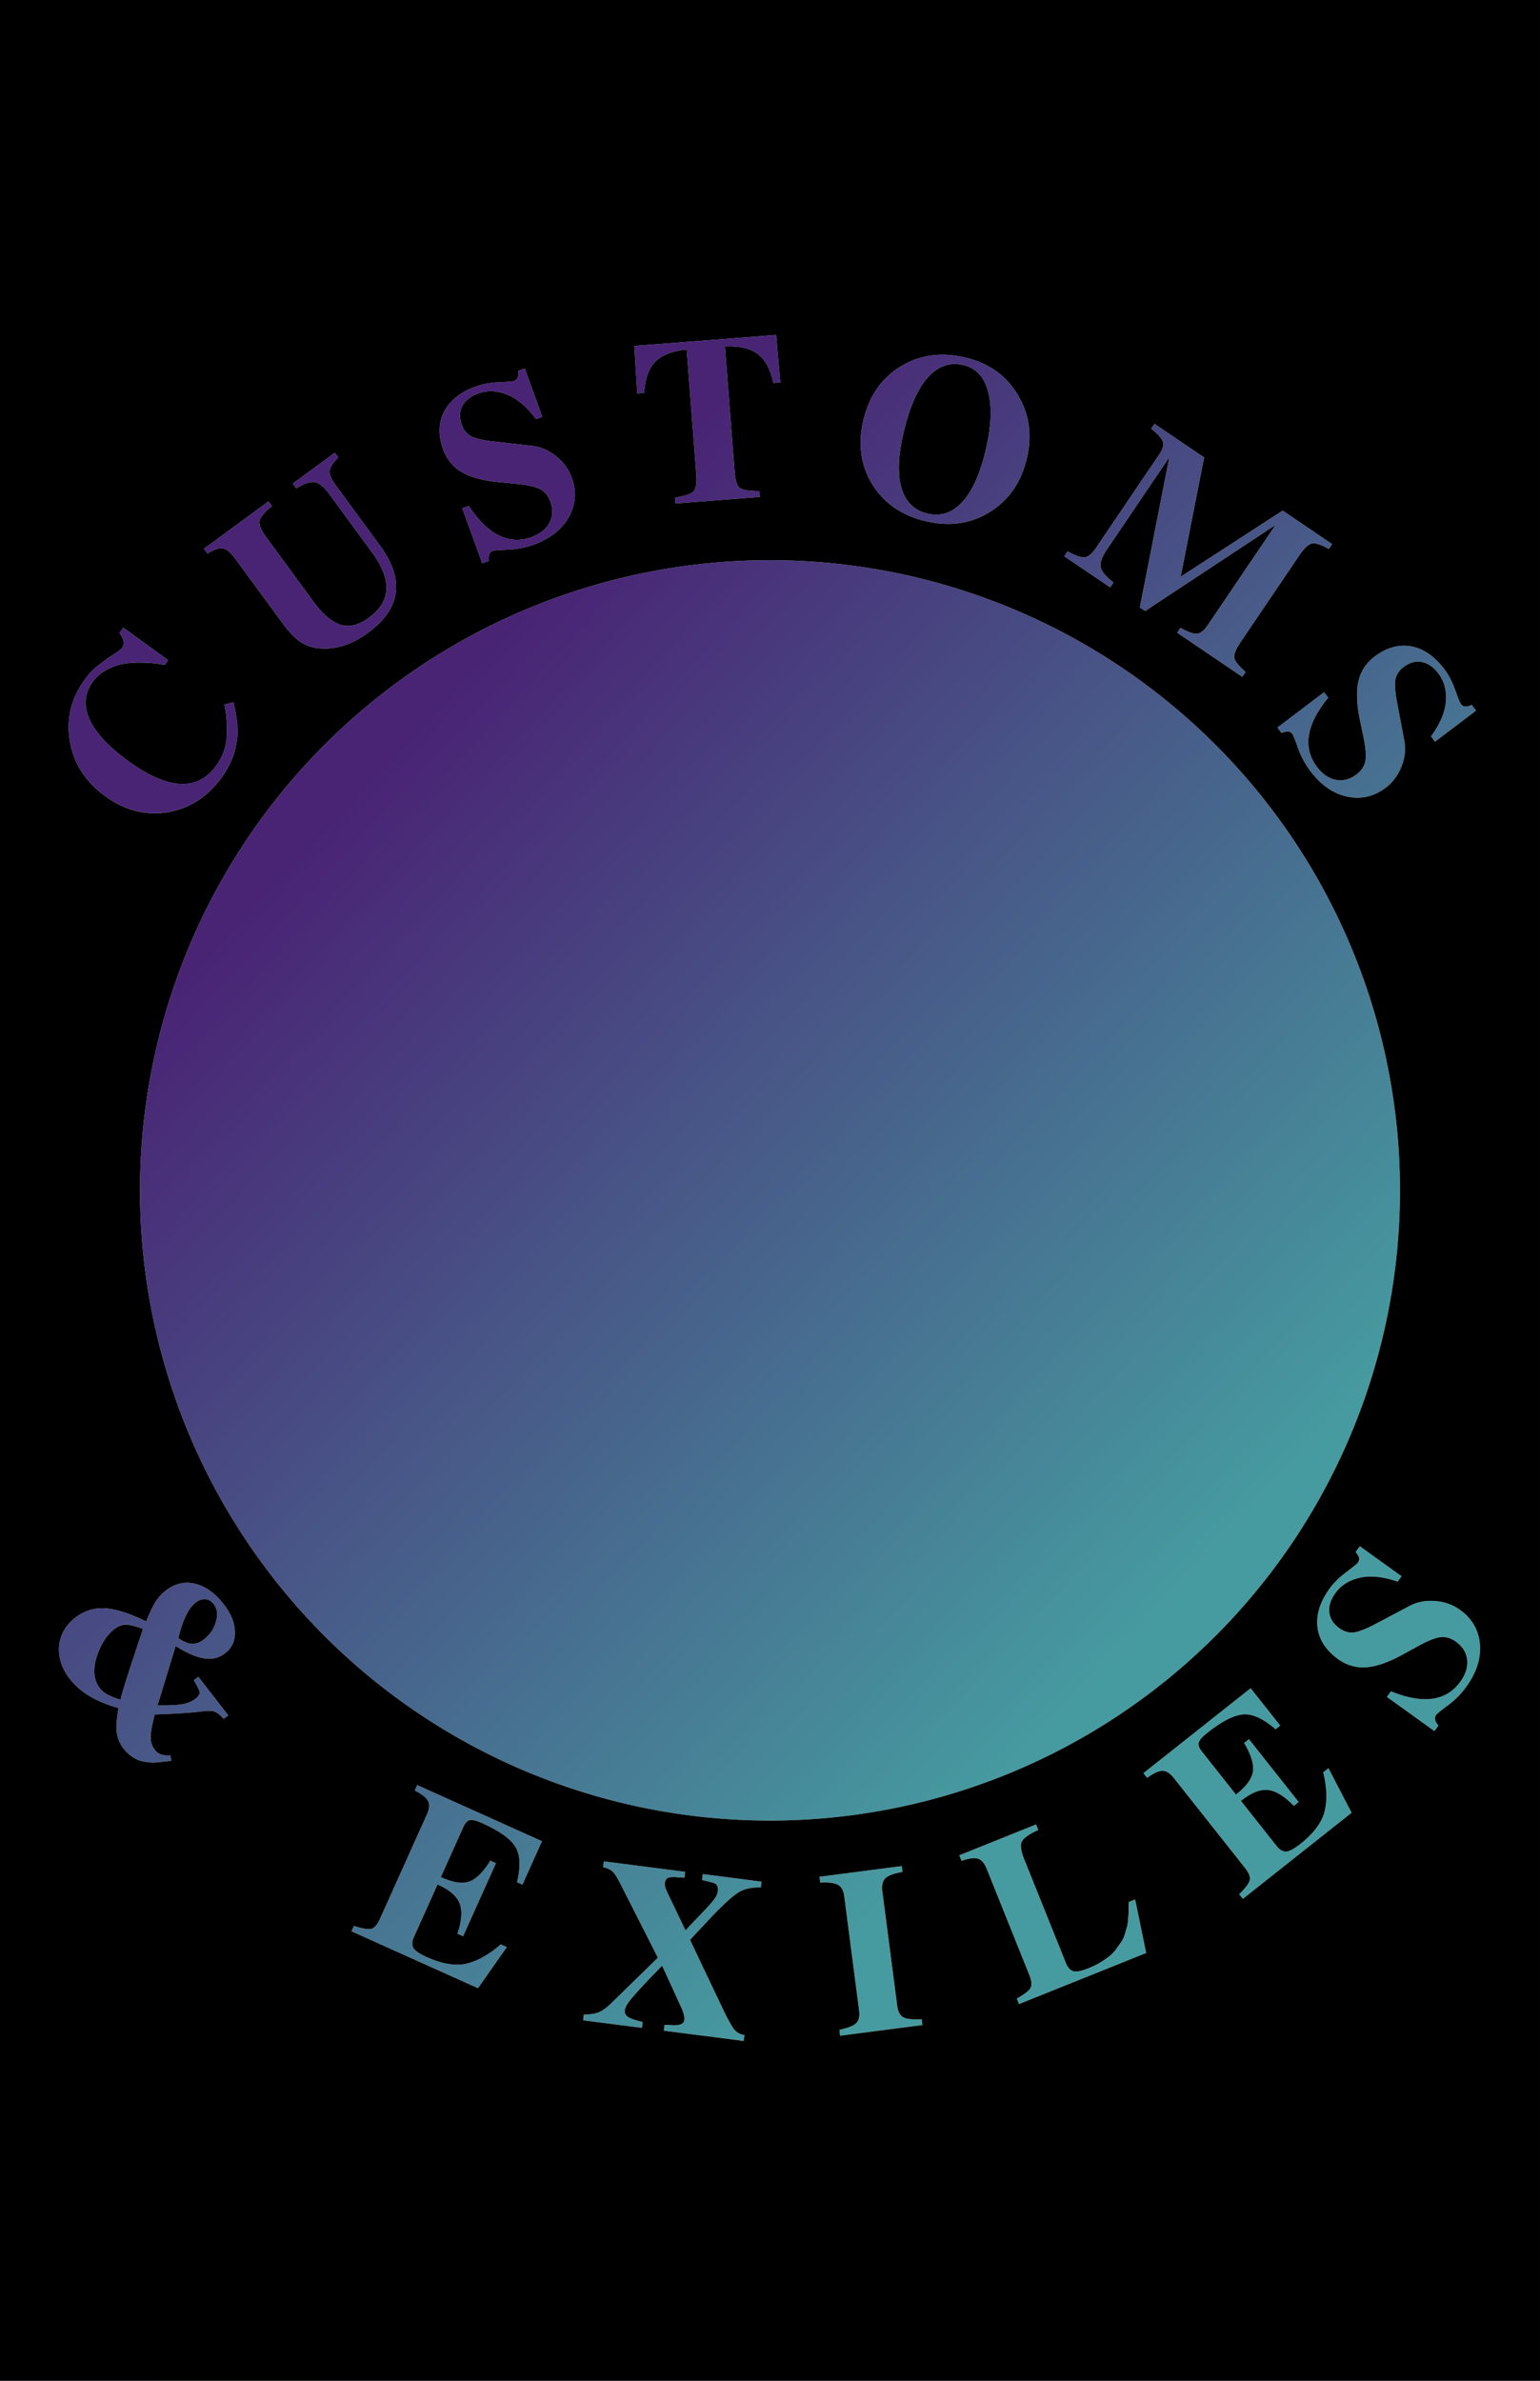 <?xml version="1.0" encoding="UTF-8" standalone="no"?>
<!-- Created with Inkscape (http://www.inkscape.org/) -->

<svg
   xmlns:dc="http://purl.org/dc/elements/1.1/"
   xmlns:cc="http://creativecommons.org/ns#"
   xmlns:rdf="http://www.w3.org/1999/02/22-rdf-syntax-ns#"
   xmlns:svg="http://www.w3.org/2000/svg"
   xmlns="http://www.w3.org/2000/svg"
   xmlns:xlink="http://www.w3.org/1999/xlink"
   xmlns:sodipodi="http://sodipodi.sourceforge.net/DTD/sodipodi-0.dtd"
   xmlns:inkscape="http://www.inkscape.org/namespaces/inkscape"
   version="1.1"
   width="55mm"
   height="85mm"
   id="svg2"
   style="enable-background:new"
   sodipodi:docname="business-card_back.svg"
   inkscape:version="0.92.5 (2060ec1f9f, 2020-04-08)">
  <sodipodi:namedview
     pagecolor="#ffffff"
     bordercolor="#666666"
     borderopacity="1"
     objecttolerance="10"
     gridtolerance="10"
     guidetolerance="10"
     inkscape:pageopacity="0"
     inkscape:pageshadow="2"
     inkscape:window-width="1920"
     inkscape:window-height="991"
     id="namedview47"
     showgrid="true"
     inkscape:zoom="4"
     inkscape:cx="153.16489"
     inkscape:cy="173.72733"
     inkscape:window-x="1920"
     inkscape:window-y="0"
     inkscape:window-maximized="1"
     inkscape:current-layer="svg2"
     units="mm"
     inkscape:document-units="mm">
    <inkscape:grid
       type="xygrid"
       id="grid871"
       units="mm"
       spacingx="1.89"
       spacingy="1.89"
       dotted="false"
       empspacing="10" />
  </sodipodi:namedview>
  <defs
     id="defs4">
    <linearGradient
       inkscape:collect="always"
       id="linearGradient5143">
      <stop
         style="stop-color:#492475;stop-opacity:1"
         offset="0"
         id="stop5139" />
      <stop
         style="stop-color:#469ba0;stop-opacity:1"
         offset="1"
         id="stop5141" />
    </linearGradient>
    <filter
       id="filter4158"
       style="color-interpolation-filters:sRGB">
      <feBlend
         in2="BackgroundImage"
         mode="screen"
         id="feBlend4160" />
    </filter>
    <linearGradient
       inkscape:collect="always"
       xlink:href="#linearGradient5143"
       id="linearGradient5145"
       x1="45.119"
       y1="110.125"
       x2="158.839"
       y2="216.002"
       gradientUnits="userSpaceOnUse" />
    <filter
       inkscape:collect="always"
       style="color-interpolation-filters:sRGB"
       id="filter5425"
       x="-0.015"
       width="1.031"
       y="-0.01"
       height="1.02">
      <feGaussianBlur
         inkscape:collect="always"
         stdDeviation="1.323"
         id="feGaussianBlur5427" />
    </filter>
    <filter
       id="filter4158-0"
       color-interpolation-filters="sRGB">
      <feBlend
         id="feBlend4160-3"
         mode="screen"
         in2="BackgroundImage" />
    </filter>
  </defs>
  <rect
     style="fill:url(#linearGradient5145);fill-opacity:1;stroke:none;stroke-width:0.756;stroke-miterlimit:4;stroke-dasharray:none;stroke-opacity:1"
     id="rect5137"
     width="207.873"
     height="321.26"
     x="0"
     y="0" />
  <g
     transform="translate(-261.406,-36.652)"
     id="layer2"
     style="display:none;filter:url(#filter4158)">
    <path
       d="m 760,577.362 a 205,205 0 1 1 -410,0 205,205 0 1 1 410,0 z"
       transform="matrix(1.338,0,0,1.338,-265.706,-690.505)"
       id="path3794"
       style="fill:none;stroke:#000000;stroke-width:1px;stroke-linecap:butt;stroke-linejoin:miter;stroke-opacity:1"
       inkscape:connector-curvature="0" />
    <path
       d="m 395.477,706.116 c 8.24,10.209 17.441,19.604 27.476,28.054 86.603,72.927 215.927,61.841 288.854,-24.762"
       transform="matrix(1.338,0,0,1.338,-251.933,-651.744)"
       id="path3794-98"
       style="display:inline;fill:none;stroke:none;filter:url(#filter4158);enable-background:new"
       inkscape:connector-curvature="0" />
  </g>
  <path
     inkscape:connector-curvature="0"
     style="fill:#ffffff;fill-opacity:1;stroke:none;stroke-width:0.756;stroke-miterlimit:4;stroke-dasharray:none;stroke-opacity:1;enable-background:new;filter:url(#filter5425)"
     d="M 4.8287402e-4,3.6759843e-5 V 321.26 H 207.874 V 3.6759843e-5 Z M 104.766,45.197 l 0.559,6.408 -0.926,0.07 c -0.422,-1.872 -1.133,-3.176 -2.131,-3.912 -0.979,-0.759 -2.448,-1.095 -4.41,-1.008 l 1.297,16.814 c 0.093,1.212 0.323,1.965 0.688,2.258 0.386,0.291 1.273,0.438 2.664,0.438 l 0.062,0.797 -11.391,0.877 -0.062,-0.797 c 1.353,-0.211 2.188,-0.489 2.504,-0.834 0.335,-0.368 0.457,-1.149 0.365,-2.34 L 92.69,47.154 c -1.973,0.216 -3.396,0.776 -4.268,1.678 -0.852,0.879 -1.344,2.275 -1.475,4.189 l -0.926,0.07 -0.398,-6.42 z m 22.035,2.678 c 1.128,-0.04 2.301,0.085 3.523,0.375 3.134,0.745 5.48,2.41 7.037,4.994 1.577,2.59 1.989,5.473 1.234,8.648 -0.764,3.217 -2.431,5.617 -5,7.199 -2.548,1.587 -5.431,1.999 -8.648,1.234 -3.217,-0.764 -5.62,-2.421 -7.207,-4.969 -1.562,-2.564 -1.96,-5.455 -1.195,-8.672 0.769,-3.238 2.439,-5.648 5.008,-7.23 1.618,-0.986 3.368,-1.513 5.248,-1.58 z m 1.922,1.254 c -1.285,0.044 -2.444,0.644 -3.475,1.797 -1.374,1.537 -2.459,3.987 -3.258,7.35 -0.75,3.155 -0.856,5.672 -0.316,7.555 0.56,1.887 1.733,3.045 3.518,3.469 1.785,0.424 3.341,-0.083 4.67,-1.521 1.354,-1.454 2.412,-3.78 3.172,-6.977 0.769,-3.238 0.888,-5.863 0.357,-7.875 -0.505,-2.028 -1.619,-3.245 -3.342,-3.654 -0.457,-0.109 -0.898,-0.157 -1.326,-0.143 z m -57.887,0.594 2.371,6.527 -0.844,0.307 c -1.273,-1.694 -2.594,-2.804 -3.965,-3.328 -1.35,-0.531 -2.636,-0.573 -3.859,-0.129 -1.023,0.371 -1.738,0.937 -2.143,1.697 -0.385,0.753 -0.409,1.589 -0.074,2.512 0.262,0.722 0.691,1.248 1.287,1.576 0.609,0.301 1.623,0.533 3.045,0.697 l 5.219,0.59 c 1.137,0.132 2.202,0.598 3.195,1.395 0.993,0.797 1.694,1.756 2.102,2.879 0.684,1.885 0.55,3.67 -0.404,5.355 -0.941,1.658 -2.524,2.891 -4.75,3.699 -1.083,0.393 -2.229,0.616 -3.436,0.668 -1.187,0.045 -1.88,0.105 -2.08,0.178 -0.441,0.16 -0.618,0.61 -0.531,1.35 l -0.871,0.318 -2.699,-7.43 0.873,-0.316 c 2.601,3.913 5.425,5.314 8.473,4.207 1.163,-0.422 1.974,-1.068 2.43,-1.938 0.456,-0.869 0.494,-1.824 0.115,-2.867 -0.284,-0.782 -0.747,-1.34 -1.391,-1.674 -0.643,-0.334 -1.74,-0.572 -3.289,-0.713 l -2.363,-0.23 c -2.098,-0.214 -3.737,-0.664 -4.916,-1.348 -1.186,-0.704 -2.019,-1.718 -2.5,-3.041 -0.692,-1.905 -0.653,-3.61 0.117,-5.115 0.79,-1.512 2.207,-2.64 4.252,-3.383 0.963,-0.35 2.027,-0.542 3.193,-0.58 1.159,-0.058 1.809,-0.113 1.949,-0.164 0.261,-0.095 0.436,-0.236 0.525,-0.428 0.082,-0.211 0.104,-0.526 0.066,-0.943 z m 84.998,7.465 6.705,4.537 -3.166,16.096 13.766,-8.92 6.678,4.52 -0.447,0.664 c -1.02,-0.587 -1.782,-0.833 -2.285,-0.736 -0.486,0.109 -1.052,0.642 -1.697,1.596 l -7.93,11.713 c -0.634,0.936 -0.914,1.636 -0.84,2.098 0.074,0.462 0.581,1.101 1.521,1.918 l -0.447,0.662 -8.799,-5.955 0.449,-0.662 c 1.049,0.581 1.798,0.845 2.248,0.789 0.468,-0.044 0.953,-0.438 1.455,-1.18 l 9.131,-13.488 -17.602,11.617 -0.717,-0.484 3.977,-20.26 -8.43,12.455 c -0.67,0.989 -0.948,1.781 -0.834,2.373 0.126,0.575 0.705,1.26 1.734,2.061 l -0.447,0.664 -6.201,-4.197 0.447,-0.664 c 1.096,0.588 1.87,0.855 2.32,0.799 0.48,-0.062 0.989,-0.49 1.527,-1.285 l 8.52,-12.588 c 0.466,-0.689 0.633,-1.258 0.5,-1.709 -0.133,-0.451 -0.662,-1.041 -1.586,-1.77 z m -110.639,3.904 0.473,0.645 c -0.737,0.726 -1.128,1.329 -1.172,1.811 -0.044,0.482 0.212,1.103 0.768,1.859 l 6.039,8.23 c 3.357,4.576 2.815,8.491 -1.623,11.746 -1.927,1.413 -3.851,2.125 -5.775,2.135 -1.208,0.013 -2.233,-0.229 -3.072,-0.725 -0.84,-0.495 -1.726,-1.379 -2.66,-2.652 l -6.32,-8.617 c -0.681,-0.929 -1.253,-1.437 -1.713,-1.523 -0.455,-0.116 -1.17,0.118 -2.145,0.701 l -0.475,-0.645 8.723,-6.398 0.473,0.646 c -1.007,0.792 -1.567,1.452 -1.68,1.984 -0.108,0.502 0.199,1.244 0.918,2.225 l 6.322,8.617 c 1.287,1.755 2.528,2.817 3.723,3.184 1.182,0.35 2.437,0.038 3.762,-0.934 1.531,-1.123 2.331,-2.413 2.402,-3.867 0.071,-1.454 -0.595,-3.136 -1.996,-5.045 l -5.771,-7.869 c -0.694,-0.946 -1.334,-1.457 -1.918,-1.531 -0.579,-0.104 -1.406,0.174 -2.484,0.832 l -0.475,-0.645 z M 107.745,75.676 A 85.039,85.039 0 0 1 159.729,96.449 85.039,85.039 0 0 1 168.118,216.42 85.039,85.039 0 0 1 48.147,224.811 85.039,85.039 0 0 1 39.758,104.84 85.039,85.039 0 0 1 107.745,75.676 Z m -91.104,9.012 6.061,4.396 -0.469,0.648 c -0.505,-0.103 -0.991,-0.179 -1.457,-0.227 -0.483,-0.061 -1.146,-0.092 -1.986,-0.096 -0.841,-0.004 -1.601,0.064 -2.281,0.203 -0.698,0.126 -1.42,0.394 -2.164,0.803 -0.732,0.391 -1.33,0.906 -1.793,1.545 -1.127,1.554 -1.287,3.244 -0.477,5.07 0.81,1.826 2.554,3.711 5.23,5.652 5.388,3.908 9.342,4.125 11.859,0.654 0.827,-1.14 1.302,-2.376 1.426,-3.709 0.124,-1.333 0.026,-2.853 -0.291,-4.559 l 1.211,-0.309 0.145,0.619 c 0.079,0.4 0.128,0.66 0.146,0.779 l 0.129,0.803 c 0.066,0.417 0.1,0.734 0.104,0.947 0.003,0.213 0.012,0.547 0.023,1.004 -0.006,0.444 -0.038,0.816 -0.098,1.115 -0.047,0.282 -0.118,0.653 -0.213,1.111 -0.112,0.446 -0.253,0.856 -0.422,1.234 -0.139,0.373 -0.326,0.778 -0.562,1.213 -0.236,0.435 -0.504,0.859 -0.805,1.273 -1.941,2.677 -4.393,4.259 -7.355,4.746 -2.95,0.47 -5.755,-0.261 -8.414,-2.189 -2.642,-1.916 -4.225,-4.368 -4.746,-7.355 -0.526,-3.017 0.143,-5.812 2.01,-8.385 0.589,-0.812 1.252,-1.49 1.99,-2.035 0.733,-0.575 1.38,-1.03 1.938,-1.363 0.558,-0.333 0.931,-0.63 1.119,-0.889 0.175,-0.242 0.239,-0.511 0.191,-0.809 -0.047,-0.298 -0.233,-0.697 -0.557,-1.195 z m 172.57,2.445 c 0.413,-0.022 0.828,0.003 1.244,0.076 1.678,0.308 3.175,1.33 4.488,3.064 0.618,0.816 1.117,1.776 1.498,2.879 0.398,1.09 0.642,1.695 0.732,1.814 0.167,0.221 0.355,0.346 0.564,0.375 0.226,0.016 0.534,-0.055 0.922,-0.215 l 0.578,0.764 -5.535,4.193 -0.541,-0.715 c 1.242,-1.717 1.91,-3.308 2.006,-4.771 0.108,-1.447 -0.23,-2.689 -1.016,-3.727 -0.657,-0.867 -1.406,-1.382 -2.252,-1.545 -0.833,-0.145 -1.642,0.079 -2.424,0.672 -0.612,0.464 -0.987,1.029 -1.125,1.695 -0.108,0.67 -0.03,1.708 0.232,3.115 l 0.979,5.16 c 0.21,1.125 0.081,2.281 -0.387,3.465 -0.468,1.184 -1.178,2.136 -2.131,2.857 -1.599,1.211 -3.344,1.609 -5.236,1.195 -1.862,-0.409 -3.508,-1.558 -4.938,-3.445 -0.695,-0.918 -1.248,-1.947 -1.654,-3.084 -0.394,-1.12 -0.654,-1.765 -0.783,-1.936 -0.283,-0.374 -0.766,-0.411 -1.447,-0.109 l -0.559,-0.738 6.301,-4.771 0.561,0.738 c -2.97,3.641 -3.477,6.755 -1.52,9.34 0.747,0.986 1.603,1.569 2.568,1.748 0.965,0.179 1.891,-0.067 2.775,-0.736 0.663,-0.502 1.059,-1.111 1.188,-1.824 0.129,-0.713 0.032,-1.83 -0.291,-3.352 l -0.479,-2.328 c -0.415,-2.067 -0.469,-3.765 -0.164,-5.094 0.322,-1.341 1.046,-2.437 2.168,-3.287 1.212,-0.918 2.436,-1.409 3.676,-1.475 z m -5.662,121.51 5.637,4.055 -0.523,0.727 c -2.006,-0.682 -3.723,-0.851 -5.15,-0.512 -1.415,0.322 -2.502,1.012 -3.262,2.068 -0.635,0.883 -0.906,1.752 -0.812,2.607 0.106,0.839 0.557,1.546 1.354,2.119 0.623,0.449 1.274,0.641 1.951,0.576 0.672,-0.094 1.641,-0.475 2.908,-1.141 l 4.645,-2.453 c 1.014,-0.532 2.154,-0.749 3.424,-0.65 1.269,0.099 2.39,0.496 3.359,1.193 1.628,1.171 2.522,2.722 2.684,4.652 0.157,1.9 -0.455,3.812 -1.838,5.734 -0.673,0.935 -1.494,1.763 -2.461,2.486 -0.955,0.706 -1.495,1.147 -1.619,1.32 -0.274,0.381 -0.165,0.852 0.324,1.414 l -0.543,0.754 -6.416,-4.617 0.543,-0.754 c 4.354,1.766 7.477,1.333 9.371,-1.299 0.723,-1.004 1.027,-1.994 0.914,-2.969 -0.113,-0.975 -0.621,-1.786 -1.521,-2.434 -0.675,-0.486 -1.372,-0.686 -2.092,-0.6 -0.719,0.087 -1.758,0.509 -3.117,1.266 l -2.084,1.143 c -1.854,1.005 -3.459,1.557 -4.818,1.656 -1.377,0.087 -2.636,-0.281 -3.779,-1.104 -1.645,-1.184 -2.575,-2.614 -2.787,-4.291 -0.2,-1.695 0.335,-3.425 1.605,-5.191 0.598,-0.831 1.368,-1.591 2.311,-2.279 0.925,-0.701 1.432,-1.113 1.52,-1.234 0.162,-0.225 0.225,-0.442 0.191,-0.65 -0.051,-0.221 -0.21,-0.491 -0.477,-0.814 z m -158.275,4.936 c 0.337,0.002 0.68,0.043 1.027,0.125 1.418,0.331 2.715,1.253 3.893,2.77 0.994,1.281 1.498,2.523 1.514,3.727 0.046,1.207 -0.395,2.171 -1.322,2.891 -0.792,0.615 -1.719,0.846 -2.779,0.697 -1.061,-0.149 -2.357,-0.707 -3.893,-1.676 l -2.447,8.016 c 1.502,0.022 2.611,-0.028 3.326,-0.15 0.715,-0.123 1.325,-0.381 1.83,-0.773 0.371,-0.288 0.543,-0.571 0.518,-0.848 -0.026,-0.277 -0.284,-0.818 -0.775,-1.625 l 0.605,-0.471 4.043,5.207 -0.607,0.471 c -0.469,-0.5 -0.862,-0.816 -1.18,-0.947 -0.288,-0.128 -0.71,-0.165 -1.264,-0.113 l -1.641,0.182 c -1.231,0.119 -2.978,0.217 -5.238,0.297 -0.361,1.414 -0.545,2.449 -0.551,3.102 0.011,0.64 0.207,1.205 0.586,1.693 0.445,0.573 1.143,0.813 2.098,0.721 l 0.09,0.74 -0.971,0.105 c -0.03,-0.004 -0.154,0.011 -0.371,0.045 -0.2,0.02 -0.363,0.038 -0.486,0.053 -0.107,0.002 -0.289,0.009 -0.549,0.021 -0.243,-2.4e-4 -0.455,-0.011 -0.635,-0.033 l -0.674,-0.086 c -0.253,-0.047 -0.495,-0.115 -0.727,-0.205 -0.202,-0.086 -0.425,-0.197 -0.666,-0.334 -0.241,-0.137 -0.469,-0.312 -0.686,-0.521 -0.234,-0.197 -0.448,-0.421 -0.645,-0.674 -0.523,-0.674 -0.835,-1.406 -0.934,-2.193 -0.098,-0.788 -0.02,-1.886 0.234,-3.299 -2.997,-0.834 -5.183,-2.137 -6.557,-3.906 -1.099,-1.416 -1.588,-2.898 -1.469,-4.449 0.149,-1.547 0.874,-2.825 2.172,-3.832 1.197,-0.929 2.527,-1.354 3.992,-1.275 1.465,0.078 3.329,0.671 5.592,1.777 0.484,-1.186 0.906,-2.069 1.268,-2.646 0.362,-0.578 0.821,-1.082 1.377,-1.514 0.923,-0.716 1.889,-1.071 2.9,-1.066 z m 2.451,2.219 c -0.436,-0.04 -0.874,0.111 -1.312,0.451 -0.977,0.759 -1.757,2.364 -2.34,4.814 0.716,0.47 1.331,0.722 1.844,0.756 0.529,0.021 1.056,-0.171 1.578,-0.576 0.843,-0.654 1.393,-1.458 1.65,-2.414 0.287,-0.952 0.187,-1.742 -0.297,-2.365 -0.314,-0.404 -0.687,-0.626 -1.123,-0.666 z m -10.697,3.441 c -0.563,0.005 -1.081,0.192 -1.553,0.559 -1.079,0.837 -1.894,2.117 -2.445,3.842 -0.522,1.728 -0.365,3.132 0.473,4.211 0.471,0.607 1.388,1.11 2.752,1.51 0.325,-1.251 1.048,-3.555 2.17,-6.91 l 0.879,-2.627 c -0.941,-0.377 -1.699,-0.572 -2.275,-0.584 z m 151.791,8.57 3.992,5.043 -0.627,0.498 c -1.642,-1.421 -3.082,-2.091 -4.322,-2.008 -1.253,0.067 -2.901,0.908 -4.941,2.523 -0.652,0.516 -1.02,0.944 -1.105,1.283 -0.098,0.323 0.037,0.719 0.408,1.188 l 4.607,5.82 0.1,-0.078 c 1.321,-1.046 2.056,-2.063 2.201,-3.049 0.132,-1.002 -0.267,-2.277 -1.195,-3.828 l 0.652,-0.518 6.713,8.482 -0.652,0.516 c -1.302,-1.336 -2.479,-2.05 -3.531,-2.143 -1.036,-0.105 -2.24,0.385 -3.611,1.471 l 4.807,6.072 c 0.424,0.535 0.856,0.79 1.299,0.766 0.46,-0.038 1.092,-0.374 1.895,-1.01 1.823,-1.443 2.92,-2.91 3.291,-4.4 0.371,-1.491 0.311,-3.252 -0.182,-5.283 l 0.703,-0.557 3.127,6.014 -14.678,11.619 -0.498,-0.627 c 0.857,-0.842 1.334,-1.479 1.43,-1.908 0.096,-0.429 -0.114,-0.969 -0.631,-1.621 l -9.613,-12.145 c -0.503,-0.636 -1.004,-0.96 -1.504,-0.973 -0.5,-0.013 -1.204,0.301 -2.113,0.939 l -0.496,-0.629 z m -112.5,13.068 16.84,7.574 -2.639,5.865 -0.73,-0.328 c 0.505,-2.112 0.436,-3.698 -0.209,-4.76 -0.636,-1.082 -2.14,-2.157 -4.514,-3.225 -0.759,-0.341 -1.31,-0.471 -1.65,-0.391 -0.332,0.061 -0.62,0.363 -0.865,0.908 l -3.045,6.771 0.117,0.053 c 1.537,0.691 2.775,0.874 3.717,0.549 0.95,-0.345 1.901,-1.286 2.85,-2.824 l 0.76,0.342 -4.438,9.865 -0.758,-0.342 c 0.586,-1.771 0.676,-3.147 0.273,-4.123 -0.383,-0.968 -1.371,-1.81 -2.967,-2.527 l -3.178,7.062 c -0.28,0.623 -0.306,1.126 -0.08,1.508 0.245,0.391 0.834,0.797 1.768,1.217 2.121,0.954 3.928,1.252 5.422,0.895 1.494,-0.357 3.029,-1.223 4.605,-2.596 l 0.818,0.367 -3.898,5.545 -17.072,-7.678 0.328,-0.73 c 1.142,0.373 1.927,0.504 2.352,0.391 0.425,-0.113 0.807,-0.548 1.148,-1.307 l 6.354,-14.125 c 0.333,-0.739 0.389,-1.334 0.17,-1.783 -0.219,-0.449 -0.821,-0.932 -1.807,-1.445 z m 83.533,5.314 0.299,0.744 c -1.263,0.576 -2.005,1.102 -2.227,1.582 -0.229,0.46 -0.121,1.245 0.324,2.354 l 5.627,14.016 c 0.254,0.634 0.599,1.003 1.031,1.105 0.432,0.102 1.103,-0.031 2.014,-0.396 0.574,-0.231 1.092,-0.484 1.555,-0.762 0.483,-0.286 0.9,-0.568 1.248,-0.846 0.348,-0.278 0.657,-0.596 0.926,-0.957 0.281,-0.389 0.508,-0.711 0.682,-0.965 0.194,-0.262 0.356,-0.601 0.486,-1.021 0.122,-0.44 0.22,-0.766 0.295,-0.98 0.067,-0.234 0.119,-0.566 0.154,-0.994 l 0.068,-0.855 c 0.004,-0.162 0.005,-0.449 0,-0.861 0.015,-0.42 0.025,-0.654 0.029,-0.701 l 0.861,-0.346 1.488,7.23 -17.164,6.891 -0.299,-0.742 c 1.033,-0.576 1.646,-1.051 1.84,-1.428 0.213,-0.385 0.169,-0.955 -0.133,-1.707 l -5.77,-14.371 c -0.302,-0.752 -0.69,-1.206 -1.166,-1.359 -0.456,-0.162 -1.201,-0.071 -2.234,0.275 l -0.299,-0.742 z m -58.348,4.977 10.982,1.412 -0.102,0.793 c -0.598,-0.034 -0.929,-0.054 -0.992,-0.062 -0.574,-0.052 -0.986,-0.019 -1.238,0.1 -0.231,0.121 -0.369,0.349 -0.412,0.688 -0.038,0.296 0.069,0.709 0.324,1.236 l 2.467,5.156 c 0.401,-0.443 0.888,-0.961 1.459,-1.555 0.571,-0.593 0.981,-1.024 1.23,-1.293 0.271,-0.266 0.546,-0.575 0.828,-0.926 0.303,-0.348 0.512,-0.634 0.627,-0.855 0.117,-0.243 0.191,-0.48 0.221,-0.713 0.065,-0.508 -0.095,-0.851 -0.48,-1.029 -0.185,-0.067 -0.57,-0.171 -1.154,-0.311 l -0.5,-0.129 0.104,-0.793 7.934,1.02 -0.102,0.795 c -1.199,-0.047 -2.182,0.159 -2.951,0.619 -0.769,0.46 -1.973,1.543 -3.611,3.246 l -2.992,3.197 4.621,9.725 c 0.615,1.241 1.08,2.053 1.396,2.438 0.34,0.366 0.783,0.596 1.33,0.688 l -0.102,0.793 -10.791,-1.387 0.102,-0.795 c 0.556,0.029 0.854,0.045 0.896,0.051 1.108,0.078 1.698,-0.147 1.766,-0.676 0.057,-0.444 -0.091,-1.043 -0.445,-1.799 l -2.545,-5.555 -1.414,1.463 c -1.392,1.456 -2.332,2.486 -2.818,3.09 -0.486,0.604 -0.751,1.077 -0.795,1.416 -0.052,0.402 0.091,0.72 0.426,0.957 0.359,0.218 1.019,0.443 1.979,0.674 l -0.102,0.793 -7.936,-1.02 0.102,-0.793 c 0.794,0.016 1.441,-0.074 1.939,-0.268 0.498,-0.194 1.027,-0.556 1.59,-1.086 l 6.457,-6.301 -5.096,-10.043 c -0.394,-0.782 -0.736,-1.31 -1.023,-1.584 -0.287,-0.274 -0.713,-0.468 -1.279,-0.584 z m 40.219,0.639 0.104,0.793 c -1.158,0.194 -1.927,0.477 -2.309,0.85 -0.382,0.372 -0.519,0.97 -0.412,1.795 l 1.996,15.359 c 0.107,0.825 0.382,1.36 0.822,1.604 0.44,0.244 1.269,0.33 2.486,0.258 l 0.104,0.793 -11.107,1.443 -0.104,-0.793 c 1.171,-0.26 1.927,-0.563 2.27,-0.908 0.363,-0.348 0.493,-0.925 0.389,-1.729 l -1.996,-15.357 c -0.105,-0.804 -0.388,-1.327 -0.85,-1.568 -0.443,-0.265 -1.241,-0.367 -2.395,-0.303 l -0.104,-0.793 z"
     id="rect5137-8-8" />
  <path
     style="fill:#000000;fill-opacity:1;stroke:none;stroke-width:0.756;stroke-miterlimit:4;stroke-dasharray:none;stroke-opacity:1;enable-background:new"
     d="M 0 0 L 0 321.26 L 207.873 321.26 L 207.873 0 L 0 0 z M 104.766 45.197 L 105.324 51.605 L 104.398 51.676 C 103.976 49.804 103.266 48.5 102.268 47.764 C 101.289 47.005 99.819 46.669 97.857 46.756 L 99.154 63.57 C 99.248 64.783 99.477 65.535 99.842 65.828 C 100.228 66.119 101.115 66.266 102.506 66.266 L 102.568 67.062 L 91.178 67.939 L 91.115 67.143 C 92.468 66.931 93.303 66.654 93.619 66.309 C 93.955 65.94 94.076 65.16 93.984 63.969 L 92.689 47.154 C 90.716 47.371 89.294 47.93 88.422 48.832 C 87.57 49.711 87.078 51.107 86.947 53.021 L 86.021 53.092 L 85.623 46.672 L 104.766 45.197 z M 126.801 47.875 C 127.929 47.835 129.102 47.96 130.324 48.25 C 133.458 48.995 135.805 50.66 137.361 53.244 C 138.939 55.834 139.35 58.717 138.596 61.893 C 137.831 65.11 136.164 67.509 133.596 69.092 C 131.048 70.679 128.164 71.091 124.947 70.326 C 121.73 69.562 119.327 67.905 117.74 65.357 C 116.179 62.794 115.78 59.903 116.545 56.686 C 117.314 53.448 118.984 51.037 121.553 49.455 C 123.171 48.469 124.921 47.942 126.801 47.875 z M 128.723 49.129 C 127.438 49.173 126.279 49.773 125.248 50.926 C 123.874 52.463 122.789 54.913 121.99 58.275 C 121.241 61.43 121.134 63.948 121.674 65.83 C 122.234 67.717 123.406 68.875 125.191 69.299 C 126.976 69.723 128.533 69.216 129.861 67.777 C 131.216 66.323 132.274 63.997 133.033 60.801 C 133.803 57.563 133.921 54.938 133.391 52.926 C 132.886 50.898 131.772 49.681 130.049 49.271 C 129.592 49.163 129.151 49.114 128.723 49.129 z M 70.836 49.723 L 73.207 56.25 L 72.363 56.557 C 71.09 54.863 69.769 53.752 68.398 53.229 C 67.048 52.698 65.762 52.655 64.539 53.1 C 63.516 53.471 62.801 54.037 62.396 54.797 C 62.012 55.549 61.987 56.386 62.322 57.309 C 62.584 58.03 63.014 58.556 63.609 58.885 C 64.218 59.186 65.233 59.417 66.654 59.582 L 71.873 60.172 C 73.01 60.304 74.075 60.769 75.068 61.566 C 76.061 62.363 76.762 63.322 77.17 64.445 C 77.854 66.33 77.72 68.115 76.766 69.801 C 75.824 71.459 74.241 72.692 72.016 73.5 C 70.933 73.893 69.787 74.116 68.58 74.168 C 67.394 74.213 66.701 74.273 66.5 74.346 C 66.059 74.506 65.882 74.955 65.969 75.695 L 65.098 76.014 L 62.398 68.584 L 63.271 68.268 C 65.872 72.18 68.696 73.581 71.744 72.475 C 72.907 72.052 73.718 71.406 74.174 70.537 C 74.63 69.668 74.668 68.713 74.289 67.67 C 74.005 66.888 73.542 66.33 72.898 65.996 C 72.255 65.662 71.159 65.424 69.609 65.283 L 67.246 65.053 C 65.148 64.839 63.509 64.389 62.33 63.705 C 61.144 63.001 60.311 61.988 59.83 60.664 C 59.138 58.759 59.177 57.054 59.947 55.549 C 60.737 54.036 62.154 52.909 64.199 52.166 C 65.162 51.816 66.226 51.624 67.393 51.586 C 68.552 51.528 69.201 51.473 69.342 51.422 C 69.602 51.327 69.778 51.185 69.867 50.994 C 69.949 50.783 69.972 50.468 69.934 50.051 L 70.836 49.723 z M 155.834 57.188 L 162.539 61.725 L 159.373 77.82 L 173.139 68.9 L 179.816 73.42 L 179.369 74.084 C 178.35 73.497 177.588 73.251 177.084 73.348 C 176.598 73.457 176.032 73.989 175.387 74.943 L 167.457 86.656 C 166.823 87.593 166.544 88.292 166.617 88.754 C 166.691 89.216 167.198 89.855 168.139 90.672 L 167.691 91.334 L 158.893 85.379 L 159.342 84.717 C 160.391 85.298 161.14 85.562 161.59 85.506 C 162.058 85.462 162.543 85.068 163.045 84.326 L 172.176 70.838 L 154.574 82.455 L 153.857 81.971 L 157.834 61.711 L 149.404 74.166 C 148.735 75.155 148.456 75.947 148.57 76.539 C 148.696 77.114 149.275 77.8 150.305 78.6 L 149.857 79.264 L 143.656 75.066 L 144.104 74.402 C 145.2 74.99 145.974 75.257 146.424 75.201 C 146.904 75.139 147.413 74.711 147.951 73.916 L 156.471 61.328 C 156.937 60.639 157.104 60.07 156.971 59.619 C 156.838 59.169 156.309 58.578 155.385 57.85 L 155.834 57.188 z M 45.195 61.092 L 45.668 61.736 C 44.931 62.462 44.54 63.065 44.496 63.547 C 44.453 64.029 44.708 64.649 45.264 65.406 L 51.303 73.637 C 54.659 78.212 54.118 82.127 49.68 85.383 C 47.753 86.796 45.829 87.508 43.904 87.518 C 42.697 87.53 41.672 87.288 40.832 86.793 C 39.992 86.298 39.106 85.414 38.172 84.141 L 31.852 75.523 C 31.17 74.595 30.599 74.086 30.139 74 C 29.683 73.884 28.969 74.118 27.994 74.701 L 27.52 74.057 L 36.242 67.658 L 36.715 68.305 C 35.708 69.096 35.147 69.757 35.035 70.289 C 34.927 70.791 35.234 71.533 35.953 72.514 L 42.275 81.131 C 43.562 82.885 44.803 83.948 45.998 84.314 C 47.181 84.664 48.435 84.352 49.76 83.381 C 51.291 82.258 52.091 80.968 52.162 79.514 C 52.233 78.059 51.567 76.378 50.166 74.469 L 44.395 66.6 C 43.701 65.654 43.06 65.143 42.477 65.068 C 41.897 64.964 41.07 65.242 39.992 65.9 L 39.518 65.256 L 45.195 61.092 z M 107.744 75.676 A 85.039 85.039 0 0 1 159.729 96.449 A 85.039 85.039 0 0 1 168.117 216.42 A 85.039 85.039 0 0 1 48.146 224.811 A 85.039 85.039 0 0 1 39.758 104.84 A 85.039 85.039 0 0 1 107.744 75.676 z M 16.641 84.688 L 22.701 89.084 L 22.232 89.732 C 21.727 89.63 21.241 89.554 20.775 89.506 C 20.292 89.445 19.63 89.414 18.789 89.41 C 17.948 89.407 17.188 89.474 16.508 89.613 C 15.81 89.74 15.088 90.007 14.344 90.416 C 13.612 90.808 13.014 91.322 12.551 91.961 C 11.423 93.515 11.264 95.205 12.074 97.031 C 12.884 98.857 14.628 100.742 17.305 102.684 C 22.693 106.592 26.646 106.809 29.164 103.338 C 29.991 102.198 30.466 100.962 30.59 99.629 C 30.714 98.296 30.616 96.776 30.299 95.07 L 31.51 94.762 L 31.654 95.381 C 31.733 95.781 31.782 96.041 31.801 96.16 L 31.93 96.963 C 31.996 97.38 32.03 97.697 32.033 97.91 C 32.037 98.123 32.045 98.458 32.057 98.914 C 32.051 99.358 32.018 99.73 31.959 100.029 C 31.912 100.312 31.841 100.683 31.746 101.141 C 31.634 101.586 31.493 101.997 31.324 102.375 C 31.185 102.748 30.998 103.153 30.762 103.588 C 30.525 104.023 30.258 104.447 29.957 104.861 C 28.016 107.538 25.564 109.121 22.602 109.607 C 19.652 110.077 16.847 109.347 14.188 107.418 C 11.545 105.502 9.963 103.05 9.441 100.062 C 8.915 97.045 9.585 94.251 11.451 91.678 C 12.04 90.866 12.703 90.188 13.441 89.643 C 14.175 89.068 14.821 88.613 15.379 88.279 C 15.937 87.946 16.31 87.65 16.498 87.391 C 16.673 87.149 16.737 86.88 16.689 86.582 C 16.642 86.284 16.457 85.885 16.133 85.387 L 16.641 84.688 z M 189.211 87.133 C 189.624 87.111 190.039 87.136 190.455 87.209 C 192.133 87.517 193.63 88.539 194.943 90.273 C 195.562 91.09 196.061 92.049 196.441 93.152 C 196.839 94.243 197.084 94.848 197.174 94.967 C 197.341 95.188 197.529 95.313 197.738 95.342 C 197.964 95.358 198.273 95.287 198.66 95.127 L 199.238 95.891 L 193.703 100.084 L 193.162 99.369 C 194.404 97.652 195.072 96.062 195.168 94.598 C 195.276 93.151 194.938 91.909 194.152 90.871 C 193.495 90.004 192.746 89.489 191.9 89.326 C 191.068 89.181 190.259 89.406 189.477 89.998 C 188.864 90.462 188.489 91.027 188.352 91.693 C 188.244 92.364 188.321 93.402 188.584 94.809 L 189.562 99.969 C 189.773 101.094 189.644 102.25 189.176 103.434 C 188.708 104.618 187.997 105.57 187.045 106.291 C 185.446 107.502 183.701 107.9 181.809 107.486 C 179.946 107.077 178.301 105.929 176.871 104.041 C 176.176 103.123 175.623 102.094 175.217 100.957 C 174.823 99.837 174.562 99.192 174.434 99.021 C 174.15 98.647 173.668 98.61 172.986 98.912 L 172.428 98.174 L 178.729 93.402 L 179.289 94.141 C 176.319 97.781 175.812 100.895 177.77 103.48 C 178.517 104.467 179.373 105.05 180.338 105.229 C 181.303 105.407 182.229 105.162 183.113 104.492 C 183.777 103.99 184.172 103.381 184.301 102.668 C 184.43 101.955 184.333 100.838 184.01 99.316 L 183.531 96.988 C 183.116 94.921 183.062 93.223 183.367 91.895 C 183.689 90.553 184.413 89.457 185.535 88.607 C 186.747 87.69 187.971 87.199 189.211 87.133 z M 183.549 208.643 L 189.186 212.697 L 188.662 213.424 C 186.656 212.742 184.939 212.572 183.512 212.912 C 182.097 213.235 181.01 213.924 180.25 214.98 C 179.615 215.864 179.344 216.732 179.438 217.588 C 179.544 218.426 179.994 219.134 180.791 219.707 C 181.414 220.156 182.065 220.348 182.742 220.283 C 183.415 220.189 184.383 219.808 185.65 219.143 L 190.295 216.689 C 191.309 216.157 192.449 215.94 193.719 216.039 C 194.988 216.138 196.108 216.535 197.078 217.232 C 198.706 218.404 199.6 219.955 199.762 221.885 C 199.919 223.785 199.307 225.697 197.924 227.619 C 197.251 228.554 196.43 229.382 195.463 230.105 C 194.508 230.811 193.968 231.253 193.844 231.426 C 193.57 231.807 193.679 232.278 194.168 232.84 L 193.625 233.594 L 187.209 228.977 L 187.752 228.223 C 192.106 229.989 195.229 229.556 197.123 226.924 C 197.846 225.919 198.15 224.93 198.037 223.955 C 197.924 222.98 197.416 222.169 196.516 221.521 C 195.84 221.036 195.143 220.835 194.424 220.922 C 193.704 221.009 192.666 221.431 191.307 222.188 L 189.223 223.33 C 187.369 224.335 185.764 224.887 184.404 224.986 C 183.028 225.073 181.768 224.705 180.625 223.883 C 178.98 222.699 178.05 221.269 177.838 219.592 C 177.638 217.897 178.172 216.167 179.443 214.4 C 180.041 213.569 180.812 212.81 181.754 212.121 C 182.679 211.42 183.186 211.008 183.273 210.887 C 183.435 210.662 183.499 210.445 183.465 210.236 C 183.414 210.015 183.255 209.745 182.988 209.422 L 183.549 208.643 z M 25.273 213.578 C 25.611 213.58 25.954 213.621 26.301 213.703 C 27.719 214.034 29.016 214.956 30.193 216.473 C 31.187 217.753 31.691 218.996 31.707 220.199 C 31.753 221.406 31.312 222.37 30.385 223.09 C 29.593 223.705 28.666 223.936 27.605 223.787 C 26.545 223.638 25.248 223.08 23.713 222.111 L 21.266 230.127 C 22.768 230.149 23.877 230.099 24.592 229.977 C 25.307 229.854 25.916 229.596 26.422 229.203 C 26.793 228.915 26.965 228.632 26.939 228.355 C 26.914 228.079 26.655 227.537 26.164 226.73 L 26.77 226.26 L 30.812 231.467 L 30.205 231.938 C 29.736 231.437 29.343 231.122 29.025 230.99 C 28.737 230.863 28.316 230.825 27.762 230.877 L 26.121 231.059 C 24.89 231.177 23.143 231.275 20.883 231.355 C 20.522 232.77 20.338 233.804 20.332 234.457 C 20.343 235.097 20.539 235.662 20.918 236.15 C 21.363 236.723 22.061 236.964 23.016 236.871 L 23.105 237.611 L 22.135 237.717 C 22.105 237.713 21.981 237.728 21.764 237.762 C 21.563 237.782 21.401 237.8 21.277 237.814 C 21.171 237.816 20.989 237.823 20.729 237.836 C 20.485 237.836 20.273 237.825 20.094 237.803 L 19.42 237.717 C 19.167 237.67 18.925 237.602 18.693 237.512 C 18.491 237.425 18.269 237.315 18.027 237.178 C 17.786 237.041 17.559 236.866 17.342 236.656 C 17.108 236.46 16.893 236.235 16.697 235.982 C 16.174 235.308 15.862 234.577 15.764 233.789 C 15.665 233.001 15.744 231.903 15.998 230.49 C 13.001 229.657 10.815 228.353 9.441 226.584 C 8.343 225.168 7.853 223.686 7.973 222.135 C 8.122 220.588 8.847 219.31 10.145 218.303 C 11.341 217.374 12.672 216.949 14.137 217.027 C 15.602 217.106 17.466 217.699 19.729 218.805 C 20.212 217.619 20.634 216.736 20.996 216.158 C 21.358 215.58 21.817 215.076 22.373 214.645 C 23.296 213.928 24.262 213.573 25.273 213.578 z M 27.725 215.797 C 27.289 215.757 26.85 215.908 26.412 216.248 C 25.435 217.007 24.655 218.612 24.072 221.062 C 24.788 221.533 25.403 221.784 25.916 221.818 C 26.446 221.839 26.972 221.648 27.494 221.242 C 28.337 220.588 28.887 219.784 29.145 218.828 C 29.432 217.876 29.332 217.086 28.848 216.463 C 28.534 216.058 28.161 215.837 27.725 215.797 z M 17.027 219.238 C 16.464 219.243 15.946 219.431 15.475 219.797 C 14.396 220.634 13.581 221.914 13.029 223.639 C 12.507 225.367 12.665 226.771 13.502 227.85 C 13.973 228.456 14.89 228.959 16.254 229.359 C 16.579 228.108 17.302 225.805 18.424 222.449 L 19.303 219.822 C 18.362 219.445 17.604 219.25 17.027 219.238 z M 168.818 227.809 L 172.811 232.852 L 172.184 233.35 C 170.542 231.928 169.101 231.258 167.861 231.342 C 166.608 231.409 164.961 232.25 162.92 233.865 C 162.268 234.382 161.9 234.809 161.814 235.148 C 161.716 235.471 161.852 235.868 162.223 236.336 L 166.83 242.156 L 166.93 242.078 C 168.251 241.032 168.986 240.015 169.131 239.029 C 169.263 238.027 168.864 236.752 167.936 235.201 L 168.588 234.684 L 175.301 243.166 L 174.648 243.682 C 173.346 242.346 172.17 241.631 171.117 241.539 C 170.082 241.434 168.877 241.924 167.506 243.01 L 172.312 249.082 C 172.736 249.617 173.168 249.872 173.611 249.848 C 174.071 249.81 174.703 249.473 175.506 248.838 C 177.329 247.395 178.426 245.928 178.797 244.438 C 179.168 242.947 179.108 241.186 178.615 239.154 L 179.318 238.598 L 182.445 244.611 L 167.768 256.23 L 167.27 255.604 C 168.127 254.762 168.604 254.125 168.699 253.695 C 168.795 253.266 168.585 252.727 168.068 252.074 L 158.455 239.93 C 157.952 239.294 157.451 238.97 156.951 238.957 C 156.451 238.944 155.747 239.258 154.838 239.896 L 154.342 239.268 L 168.818 227.809 z M 56.318 240.877 L 73.158 248.451 L 70.52 254.316 L 69.789 253.988 C 70.295 251.876 70.225 250.291 69.58 249.229 C 68.944 248.147 67.44 247.072 65.066 246.004 C 64.308 245.663 63.756 245.532 63.416 245.613 C 63.084 245.675 62.796 245.977 62.551 246.521 L 59.506 253.293 L 59.623 253.346 C 61.16 254.037 62.398 254.22 63.34 253.895 C 64.29 253.55 65.24 252.608 66.189 251.07 L 66.949 251.412 L 62.512 261.277 L 61.754 260.936 C 62.34 259.164 62.43 257.789 62.027 256.812 C 61.644 255.845 60.656 255.003 59.061 254.285 L 55.883 261.348 C 55.603 261.97 55.577 262.473 55.803 262.855 C 56.048 263.246 56.636 263.652 57.57 264.072 C 59.691 265.026 61.498 265.324 62.992 264.967 C 64.486 264.61 66.021 263.744 67.598 262.371 L 68.416 262.738 L 64.518 268.283 L 47.445 260.605 L 47.773 259.875 C 48.915 260.248 49.7 260.379 50.125 260.266 C 50.55 260.153 50.932 259.718 51.273 258.959 L 57.627 244.834 C 57.959 244.095 58.016 243.5 57.797 243.051 C 57.578 242.601 56.976 242.119 55.99 241.605 L 56.318 240.877 z M 139.852 246.191 L 140.15 246.936 C 138.887 247.512 138.145 248.038 137.924 248.518 C 137.695 248.977 137.803 249.762 138.248 250.871 L 143.875 264.887 C 144.129 265.52 144.474 265.89 144.906 265.992 C 145.338 266.095 146.009 265.961 146.92 265.596 C 147.494 265.365 148.011 265.112 148.475 264.834 C 148.958 264.548 149.374 264.266 149.723 263.988 C 150.071 263.711 150.38 263.392 150.648 263.031 C 150.929 262.643 151.156 262.32 151.33 262.066 C 151.524 261.805 151.686 261.465 151.816 261.045 C 151.939 260.605 152.036 260.278 152.111 260.064 C 152.178 259.831 152.231 259.498 152.266 259.07 L 152.334 258.215 C 152.338 258.052 152.338 257.766 152.334 257.354 C 152.349 256.934 152.359 256.7 152.363 256.652 L 153.225 256.307 L 154.713 263.537 L 137.549 270.428 L 137.25 269.686 C 138.283 269.11 138.896 268.634 139.09 268.258 C 139.303 267.873 139.259 267.303 138.957 266.551 L 133.188 252.18 C 132.885 251.427 132.497 250.974 132.021 250.82 C 131.566 250.658 130.821 250.75 129.787 251.096 L 129.488 250.354 L 139.852 246.191 z M 81.504 251.168 L 92.486 252.58 L 92.385 253.373 C 91.787 253.339 91.456 253.319 91.393 253.311 C 90.819 253.258 90.406 253.292 90.154 253.41 C 89.924 253.531 89.786 253.759 89.742 254.098 C 89.704 254.394 89.812 254.806 90.066 255.334 L 92.533 260.49 C 92.934 260.047 93.421 259.529 93.992 258.936 C 94.563 258.342 94.973 257.912 95.223 257.643 C 95.494 257.376 95.769 257.068 96.051 256.717 C 96.354 256.369 96.563 256.083 96.678 255.861 C 96.795 255.618 96.868 255.381 96.898 255.148 C 96.964 254.641 96.804 254.298 96.418 254.119 C 96.233 254.052 95.848 253.948 95.264 253.809 L 94.764 253.68 L 94.867 252.887 L 102.801 253.906 L 102.699 254.701 C 101.501 254.655 100.517 254.86 99.748 255.32 C 98.979 255.781 97.775 256.863 96.137 258.566 L 93.145 261.764 L 97.766 271.488 C 98.38 272.729 98.846 273.541 99.162 273.926 C 99.502 274.292 99.945 274.521 100.492 274.613 L 100.391 275.406 L 89.6 274.02 L 89.701 273.225 C 90.257 273.253 90.555 273.27 90.598 273.275 C 91.706 273.353 92.295 273.129 92.363 272.6 C 92.42 272.155 92.272 271.556 91.918 270.801 L 89.373 265.246 L 87.959 266.709 C 86.567 268.165 85.627 269.195 85.141 269.799 C 84.654 270.403 84.389 270.876 84.346 271.215 C 84.294 271.617 84.436 271.935 84.771 272.172 C 85.131 272.39 85.79 272.615 86.75 272.846 L 86.648 273.639 L 78.713 272.619 L 78.814 271.826 C 79.608 271.842 80.256 271.753 80.754 271.559 C 81.252 271.365 81.781 271.003 82.344 270.473 L 88.801 264.172 L 83.705 254.129 C 83.311 253.347 82.969 252.819 82.682 252.545 C 82.394 252.271 81.968 252.077 81.402 251.961 L 81.504 251.168 z M 121.723 251.807 L 121.826 252.6 C 120.668 252.793 119.899 253.077 119.518 253.449 C 119.136 253.822 118.998 254.419 119.105 255.244 L 121.102 270.604 C 121.209 271.429 121.483 271.963 121.924 272.207 C 122.364 272.451 123.193 272.537 124.41 272.465 L 124.514 273.258 L 113.406 274.701 L 113.303 273.908 C 114.474 273.648 115.23 273.346 115.572 273 C 115.936 272.652 116.065 272.075 115.961 271.271 L 113.965 255.914 C 113.86 255.11 113.577 254.587 113.115 254.346 C 112.672 254.081 111.874 253.979 110.721 254.043 L 110.617 253.25 L 121.723 251.807 z "
     id="rect5137-8" />
</svg>
